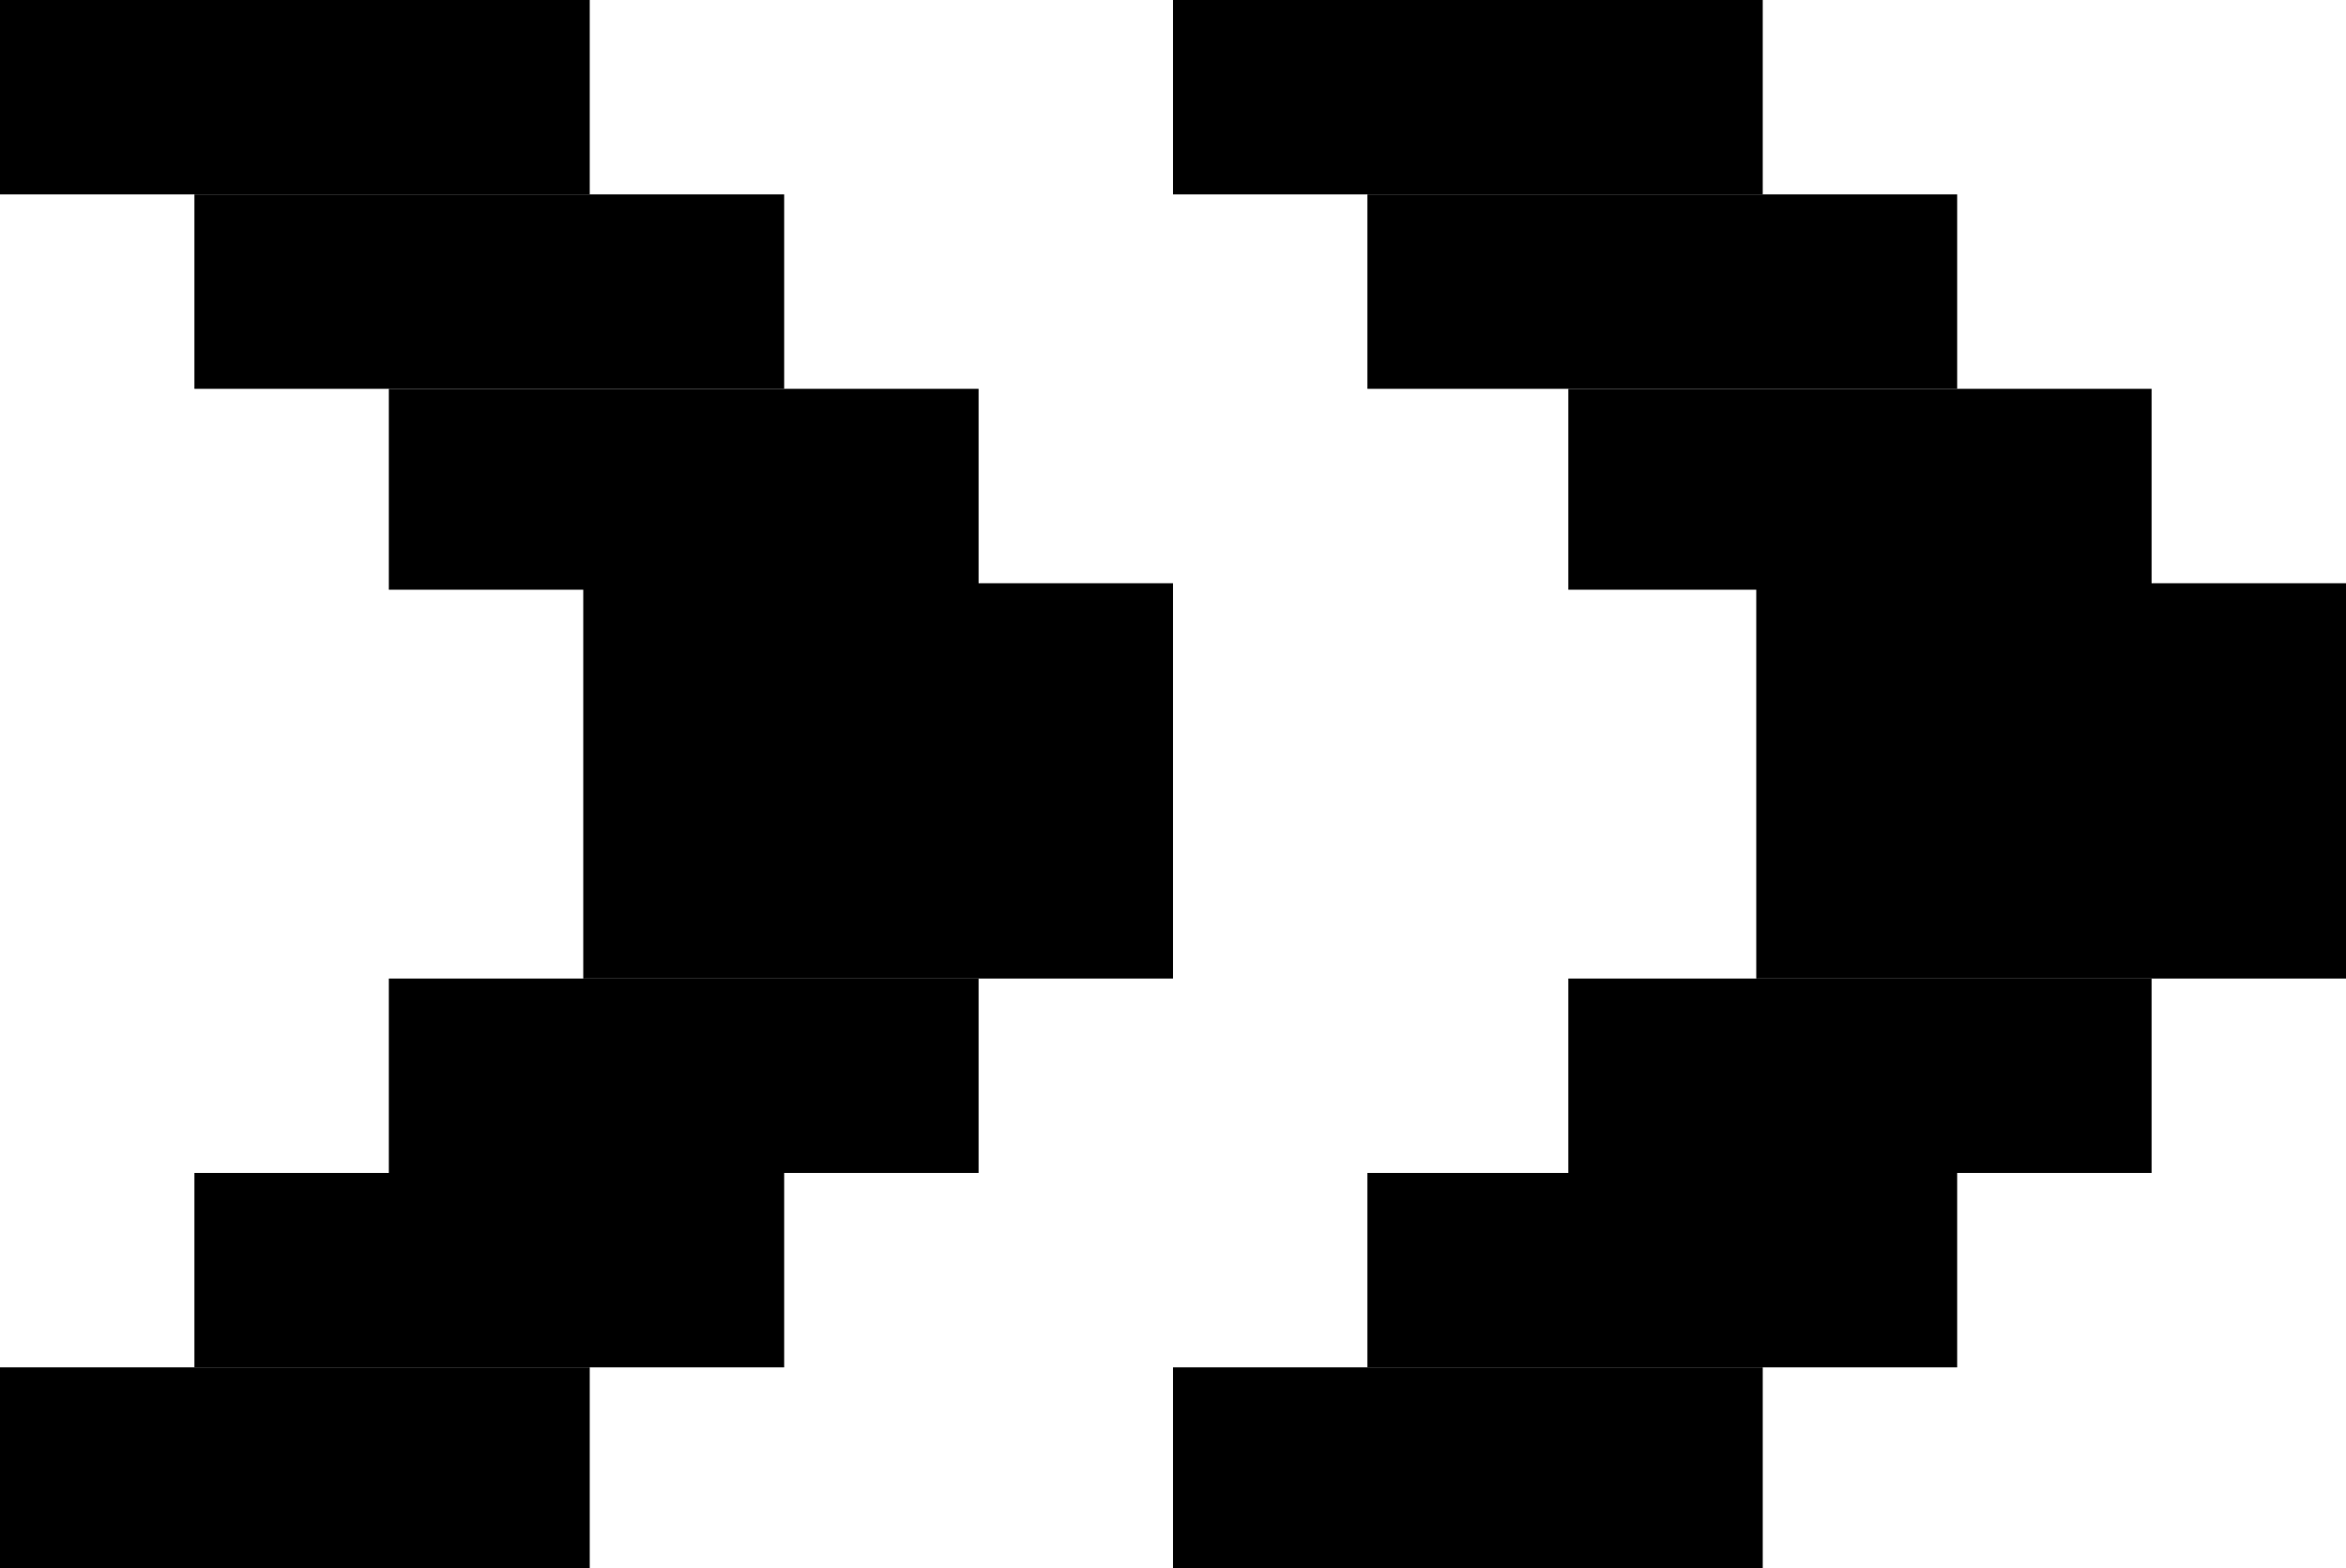 <?xml version="1.0" encoding="utf-8"?>
<!-- Generator: Adobe Illustrator 21.0.2, SVG Export Plug-In . SVG Version: 6.00 Build 0)  -->
<svg version="1.1" id="Layer_2" xmlns="http://www.w3.org/2000/svg" xmlns:xlink="http://www.w3.org/1999/xlink" x="0px" y="0px"
	 viewBox="0 0 36.2 24.2" style="enable-background:new 0 0 36.2 24.2;" xml:space="preserve">
<style type="text/css">
	.st0{fill-rule:evenodd;clip-rule:evenodd;}
</style>
<g>
	<polygon class="st0" points="0,0 9.1,0 9.1,3 0,3 0,0 	"/>
	<polygon class="st0" points="3,3 12.1,3 12.1,6 3,6 3,3 	"/>
	<polygon class="st0" points="6,6 15.1,6 15.1,9.1 6,9.1 6,6 	"/>
	<polygon class="st0" points="6,15.1 15.1,15.1 15.1,18.1 6,18.1 6,15.1 	"/>
	<polygon class="st0" points="3,18.1 12.1,18.1 12.1,21.1 3,21.1 3,18.1 	"/>
	<polygon class="st0" points="0,21.1 9.1,21.1 9.1,24.2 0,24.2 0,21.1 	"/>
	<polygon class="st0" points="18.1,15.1 9,15.1 9,9 18.1,9 18.1,15.1 	"/>
	<polygon class="st0" points="18.1,0 27.2,0 27.2,3 18.1,3 18.1,0 	"/>
	<polygon class="st0" points="21.1,3 30.2,3 30.2,6 21.1,6 21.1,3 	"/>
	<polygon class="st0" points="24.2,6 33.2,6 33.2,9.1 24.2,9.1 24.2,6 	"/>
	<polygon class="st0" points="24.2,15.1 33.2,15.1 33.2,18.1 24.2,18.1 24.2,15.1 	"/>
	<polygon class="st0" points="21.1,18.1 30.2,18.1 30.2,21.1 21.1,21.1 21.1,18.1 	"/>
	<polygon class="st0" points="18.1,21.1 27.2,21.1 27.2,24.2 18.1,24.2 18.1,21.1 	"/>
	<polygon class="st0" points="36.2,15.1 27.1,15.1 27.1,9 36.2,9 36.2,15.1 	"/>
</g>
</svg>
